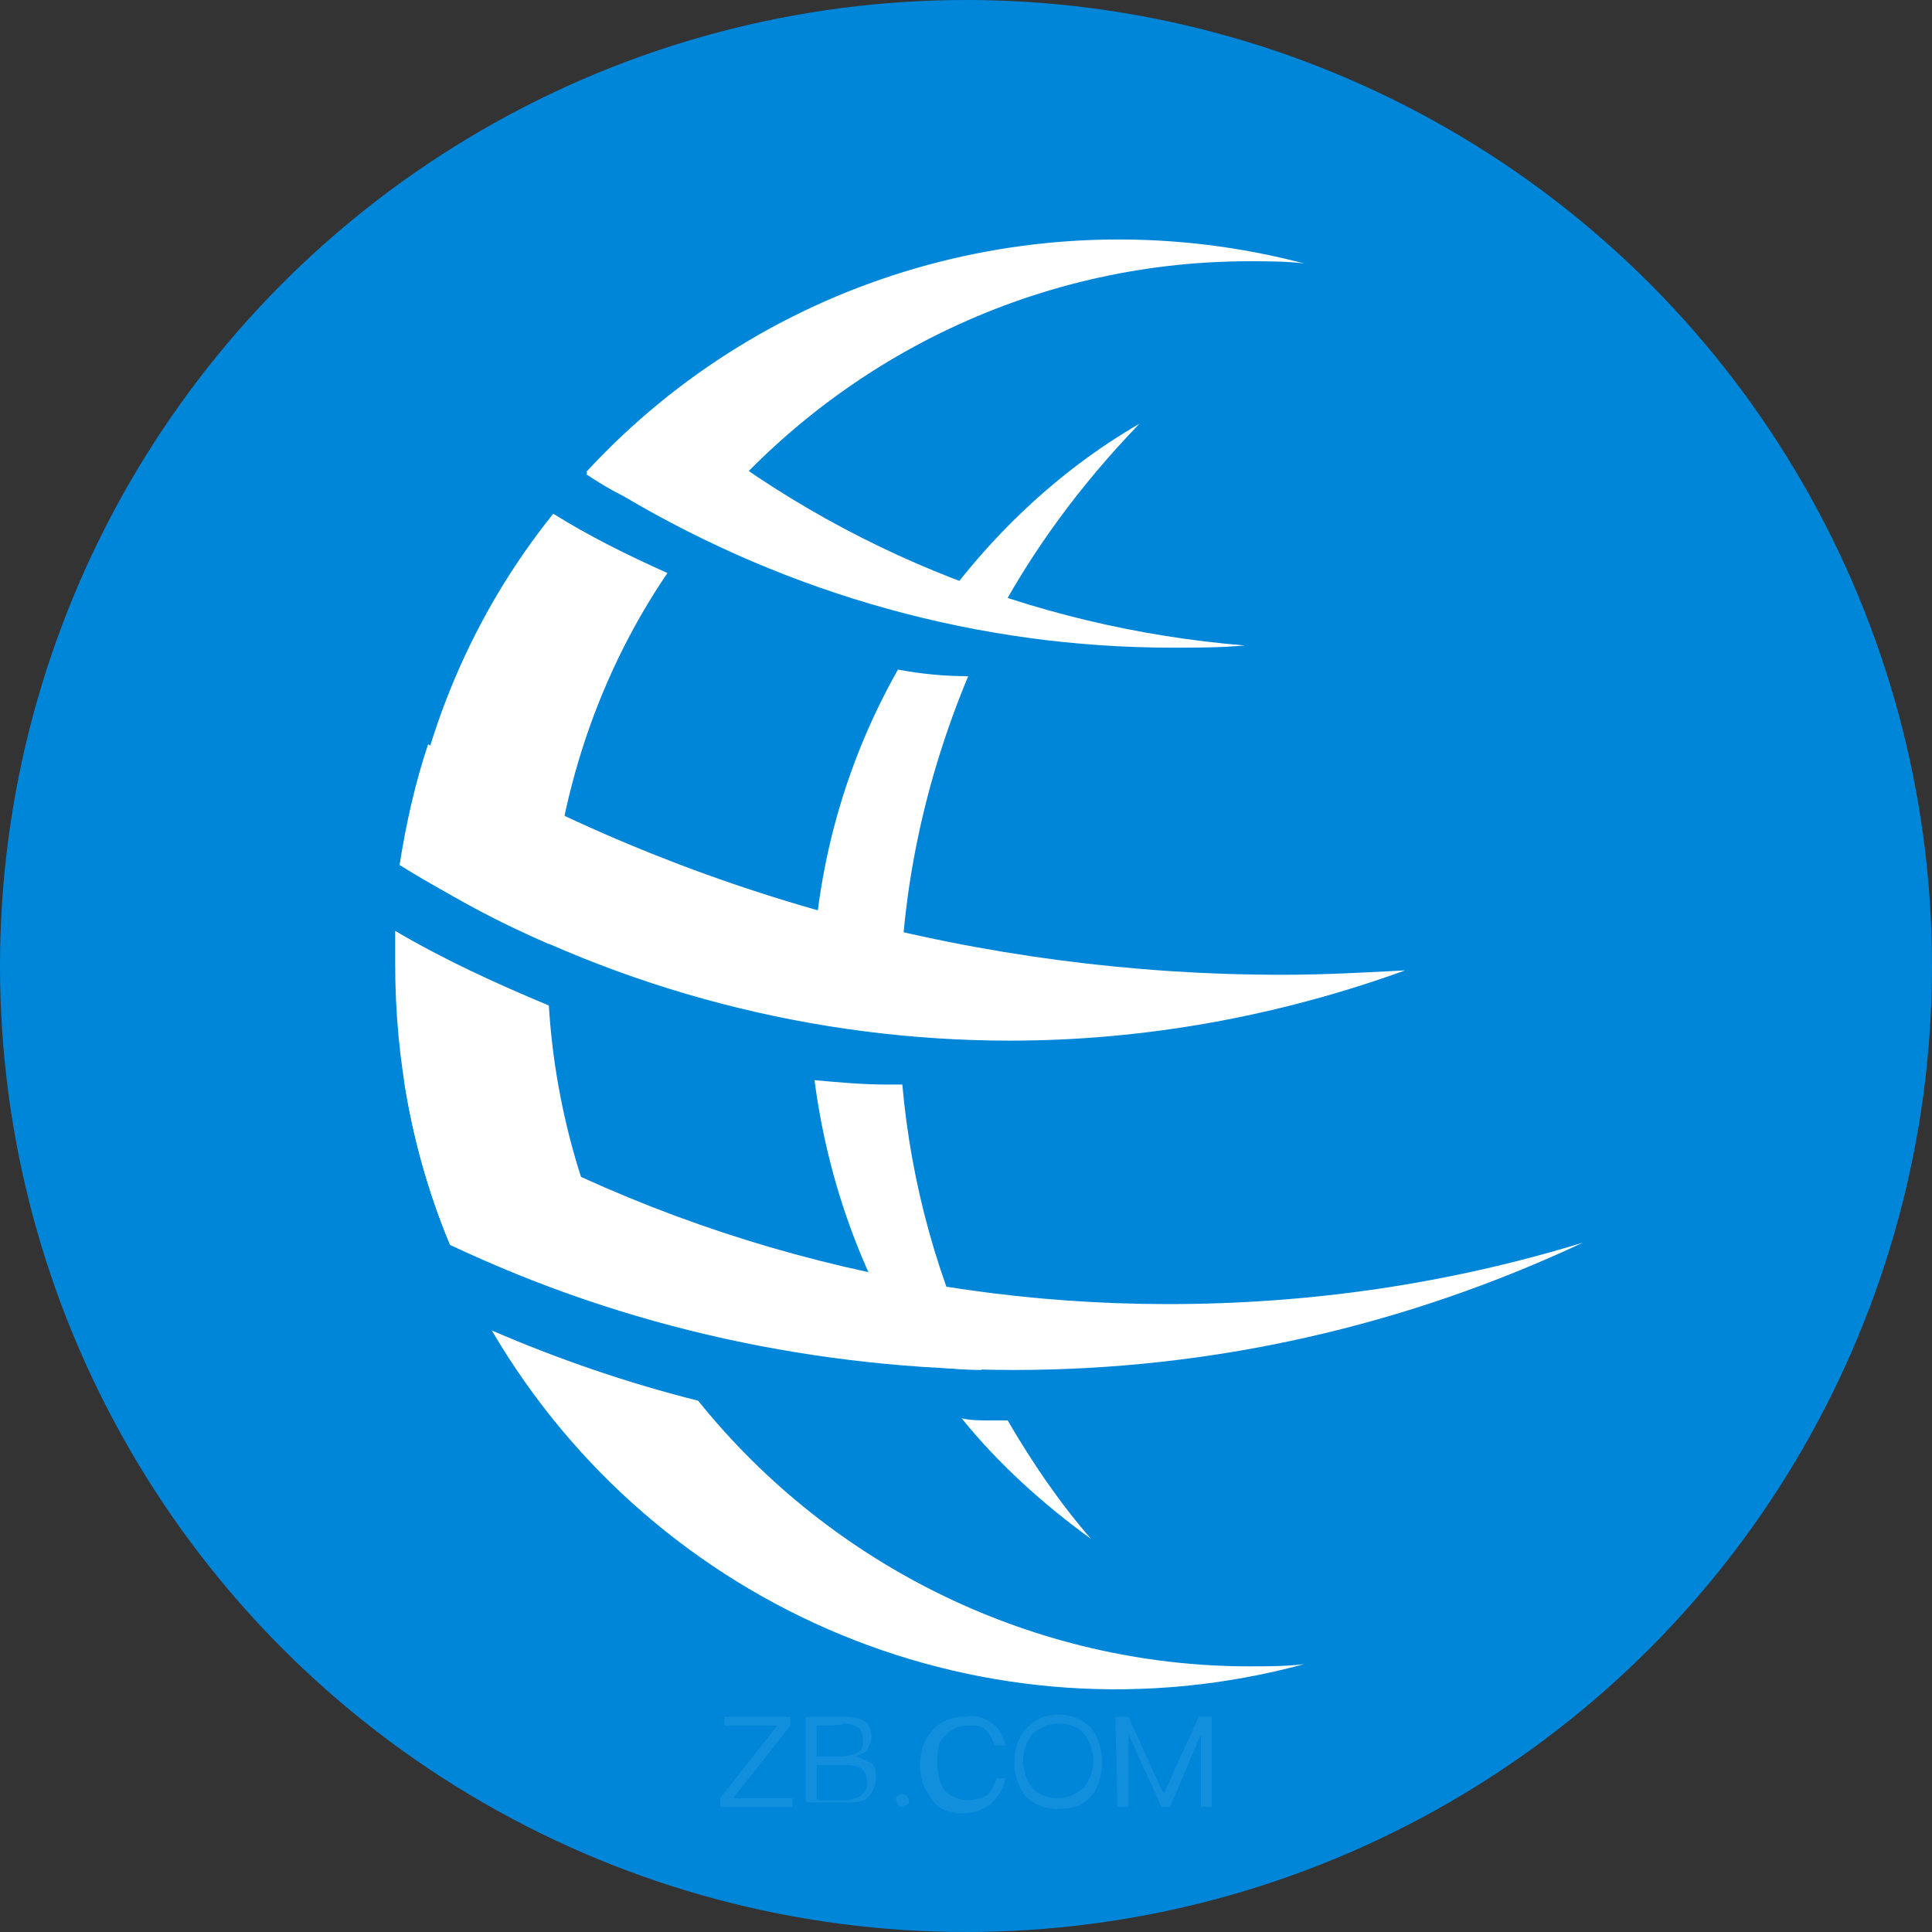<?xml version="1.0" encoding="utf-8"?>
<!-- Generator: Adobe Illustrator 22.1.0, SVG Export Plug-In . SVG Version: 6.00 Build 0)  -->
<svg version="1.1" id="图层_1" xmlns="http://www.w3.org/2000/svg" xmlns:xlink="http://www.w3.org/1999/xlink" x="0px" y="0px"
	 viewBox="0 0 88 88" style="enable-background:new 0 0 88 88;" xml:space="preserve">
<rect x="0" y="0" width="88" height="88" fill="#333333" stroke="none"/>
<style type="text/css">
	.st0{fill:#0086D9;}
	.st1{fill:#FFFFFF;}
	.st2{opacity:7.000000e-02;enable-background:new    ;}
</style>
<title>BDS</title>
<g id="图层_2_1_">
	<g id="图层_1-2">
		<circle class="st0" cx="44" cy="44" r="44"/>
		<path class="st1" d="M26.7,21.5c1.6,1,3.2,2,4.9,2.8c6.1-7.8,15.4-12.4,25.3-12.4c0.8,0,1.7,0,2.5,0.1C47.6,8.9,35,12.5,26.7,21.5
			z"/>
		<path class="st1" d="M25,43c0.2-6,2-11.9,5.4-16.9c-1.8-0.8-3.6-1.7-5.2-2.7c-3.7,4.6-6,10.1-6.8,16C20.4,40.8,22.7,42,25,43z"/>
		<path class="st1" d="M30.1,18.4c-1.2,1-2.3,2-3.4,3.2c0.6,0.4,1.1,0.7,1.7,1l0,0c7.6,4.5,16.2,6.9,25,6.9c1.1,0,2.2,0,3.3-0.1
			C46.9,28.6,37.6,24.8,30.1,18.4z"/>
		<path class="st1" d="M58.4,44.4c-13.7,0-27.1-3.6-38.9-10.5c-0.6,1.8-1,3.6-1.3,5.5c0.8,0.5,1.5,0.9,2.4,1.4l0,0
			c7.7,4.3,16.5,6.6,25.4,6.6c6.1,0,12.2-1.1,18-3.2C62.1,44.3,60.3,44.4,58.4,44.4z"/>
		<path class="st1" d="M29.3,60c-2.5-4.3-4-9.2-4.3-14.2c-2.4-1-4.8-2.1-7-3.4c0,0.5,0,1,0,1.5c0,4.4,0.8,8.7,2.5,12.8
			C23.3,58,26.3,59.1,29.3,60z"/>
		<path class="st1" d="M31.8,63.8c-3.2-0.8-6.4-1.9-9.4-3.2c7.5,12.8,22.6,19.1,37,15.2c-0.8,0.1-1.7,0.1-2.5,0.1
			C47.2,75.9,37.9,71.4,31.8,63.8z"/>
		<path class="st1" d="M53.2,59.4c-12.3,0-24.4-3.5-34.8-10.2c0.4,2.6,1.1,5.1,2.1,7.5c8,3.8,16.8,5.7,25.7,5.7c9,0,17.8-2,25.9-5.8
			C65.9,58.5,59.6,59.4,53.2,59.4z"/>
		<path class="st1" d="M45.1,28.7c1.8-3.5,4.1-6.6,6.8-9.4c-3.8,2.2-7,5.3-9.5,8.9C43.3,28.4,44.2,28.5,45.1,28.7z"/>
		<path class="st1" d="M41,47.1c0-0.4,0-0.8,0-1.2c0-5.2,1.1-10.3,3.1-15.1c-1.1,0-2.1-0.1-3.2-0.3c-2.6,4.6-3.9,9.7-3.9,14.9
			c0,0.4,0,0.8,0,1.1C38.3,46.8,39.6,47,41,47.1z"/>
		<path class="st1" d="M44.7,62.4c-2-4.1-3.2-8.5-3.6-13h-0.7c-1.1,0-2.2-0.1-3.3-0.2c0.6,4.6,2.2,9.1,4.8,13
			C42.9,62.3,43.8,62.4,44.7,62.4z"/>
		<path class="st1" d="M45.9,64.7c-0.2,0-0.5,0-0.7,0c-0.5,0-1,0-1.4-0.1c1.7,2.1,3.7,3.9,5.9,5.5C48.3,68.5,47,66.6,45.9,64.7z"/>
	</g>
</g>
<g class="st2">
	<path class="st1" d="M33,78.2h3v0.4l-2.6,3.3h2.7v0.4h-3.3v-0.4l2.6-3.3H33C33,78.6,33,78.2,33,78.2z"/>
	<path class="st1" d="M36.7,78.2h1.8c0.4,0,0.7,0.1,0.9,0.2c0.2,0.2,0.3,0.4,0.3,0.7c0,0.2-0.1,0.4-0.2,0.6
		c-0.2,0.2-0.3,0.2-0.5,0.3c0.2,0.1,0.5,0.2,0.7,0.3c0.2,0.2,0.2,0.4,0.2,0.7c0,0.4-0.2,0.7-0.4,0.9c-0.2,0.2-0.6,0.2-1,0.2h-1.8
		L36.7,78.2L36.7,78.2z M37.2,78.6V80h1.2c0.2,0,0.5-0.1,0.7-0.2c0.2-0.1,0.2-0.3,0.2-0.6s-0.1-0.4-0.2-0.5
		c-0.2-0.1-0.3-0.2-0.7-0.2C38.5,78.6,37.2,78.6,37.2,78.6z M37.2,80.4V82h1.3c0.2,0,0.5-0.1,0.7-0.2c0.2-0.2,0.3-0.3,0.3-0.6
		s-0.1-0.5-0.2-0.6s-0.4-0.2-0.7-0.2L37.2,80.4L37.2,80.4z"/>
	<path class="st1" d="M41.3,81.8c0.1,0.1,0.1,0.2,0.1,0.2c0,0.1,0,0.2-0.1,0.2c-0.1,0.1-0.2,0.1-0.2,0.1s-0.2,0-0.2-0.1
		s-0.1-0.2-0.1-0.2s0-0.2,0.1-0.2c0.1-0.1,0.2-0.1,0.2-0.1C41.1,81.7,41.2,81.7,41.3,81.8z"/>
	<path class="st1" d="M45.2,78.5c0.3,0.2,0.5,0.6,0.6,1h-0.5c-0.1-0.3-0.2-0.5-0.4-0.7c-0.2-0.2-0.5-0.2-0.8-0.2
		c-0.5,0-0.8,0.2-1.1,0.5s-0.3,0.7-0.3,1.2s0.1,0.9,0.3,1.2c0.2,0.3,0.7,0.5,1.1,0.5c0.3,0,0.6-0.1,0.8-0.2s0.4-0.5,0.5-0.8h0.4
		c-0.1,0.5-0.3,0.8-0.7,1.2c-0.3,0.2-0.7,0.4-1.2,0.4c-0.7,0-1.2-0.2-1.5-0.7c-0.3-0.4-0.5-0.9-0.5-1.5c0-0.6,0.2-1.2,0.5-1.5
		c0.3-0.4,0.8-0.7,1.5-0.7C44.4,78.1,44.8,78.2,45.2,78.5z"/>
	<path class="st1" d="M49.7,78.7c0.3,0.4,0.5,0.9,0.5,1.6c0,0.6-0.2,1.2-0.5,1.5c-0.3,0.4-0.8,0.6-1.5,0.6c-0.6,0-1.1-0.2-1.5-0.6
		c-0.3-0.4-0.5-0.9-0.5-1.5c0-0.7,0.2-1.2,0.5-1.5c0.3-0.4,0.8-0.7,1.5-0.7C48.8,78.1,49.3,78.3,49.7,78.7z M47,79
		c-0.2,0.3-0.4,0.7-0.4,1.2s0.2,0.9,0.4,1.2c0.2,0.3,0.7,0.5,1.2,0.5c0.5,0,0.8-0.2,1.2-0.5c0.2-0.3,0.4-0.7,0.4-1.2
		s-0.2-0.9-0.4-1.2c-0.2-0.3-0.7-0.5-1.1-0.5C47.7,78.5,47.4,78.7,47,79z"/>
	<path class="st1" d="M50.8,78.2h0.6l1.6,3.5l0,0l1.6-3.5h0.6v4.1h-0.5V79l0,0l-1.4,3.3h-0.4L51.4,79l0,0v3.3h-0.5L50.8,78.2
		L50.8,78.2z"/>
</g>
</svg>
